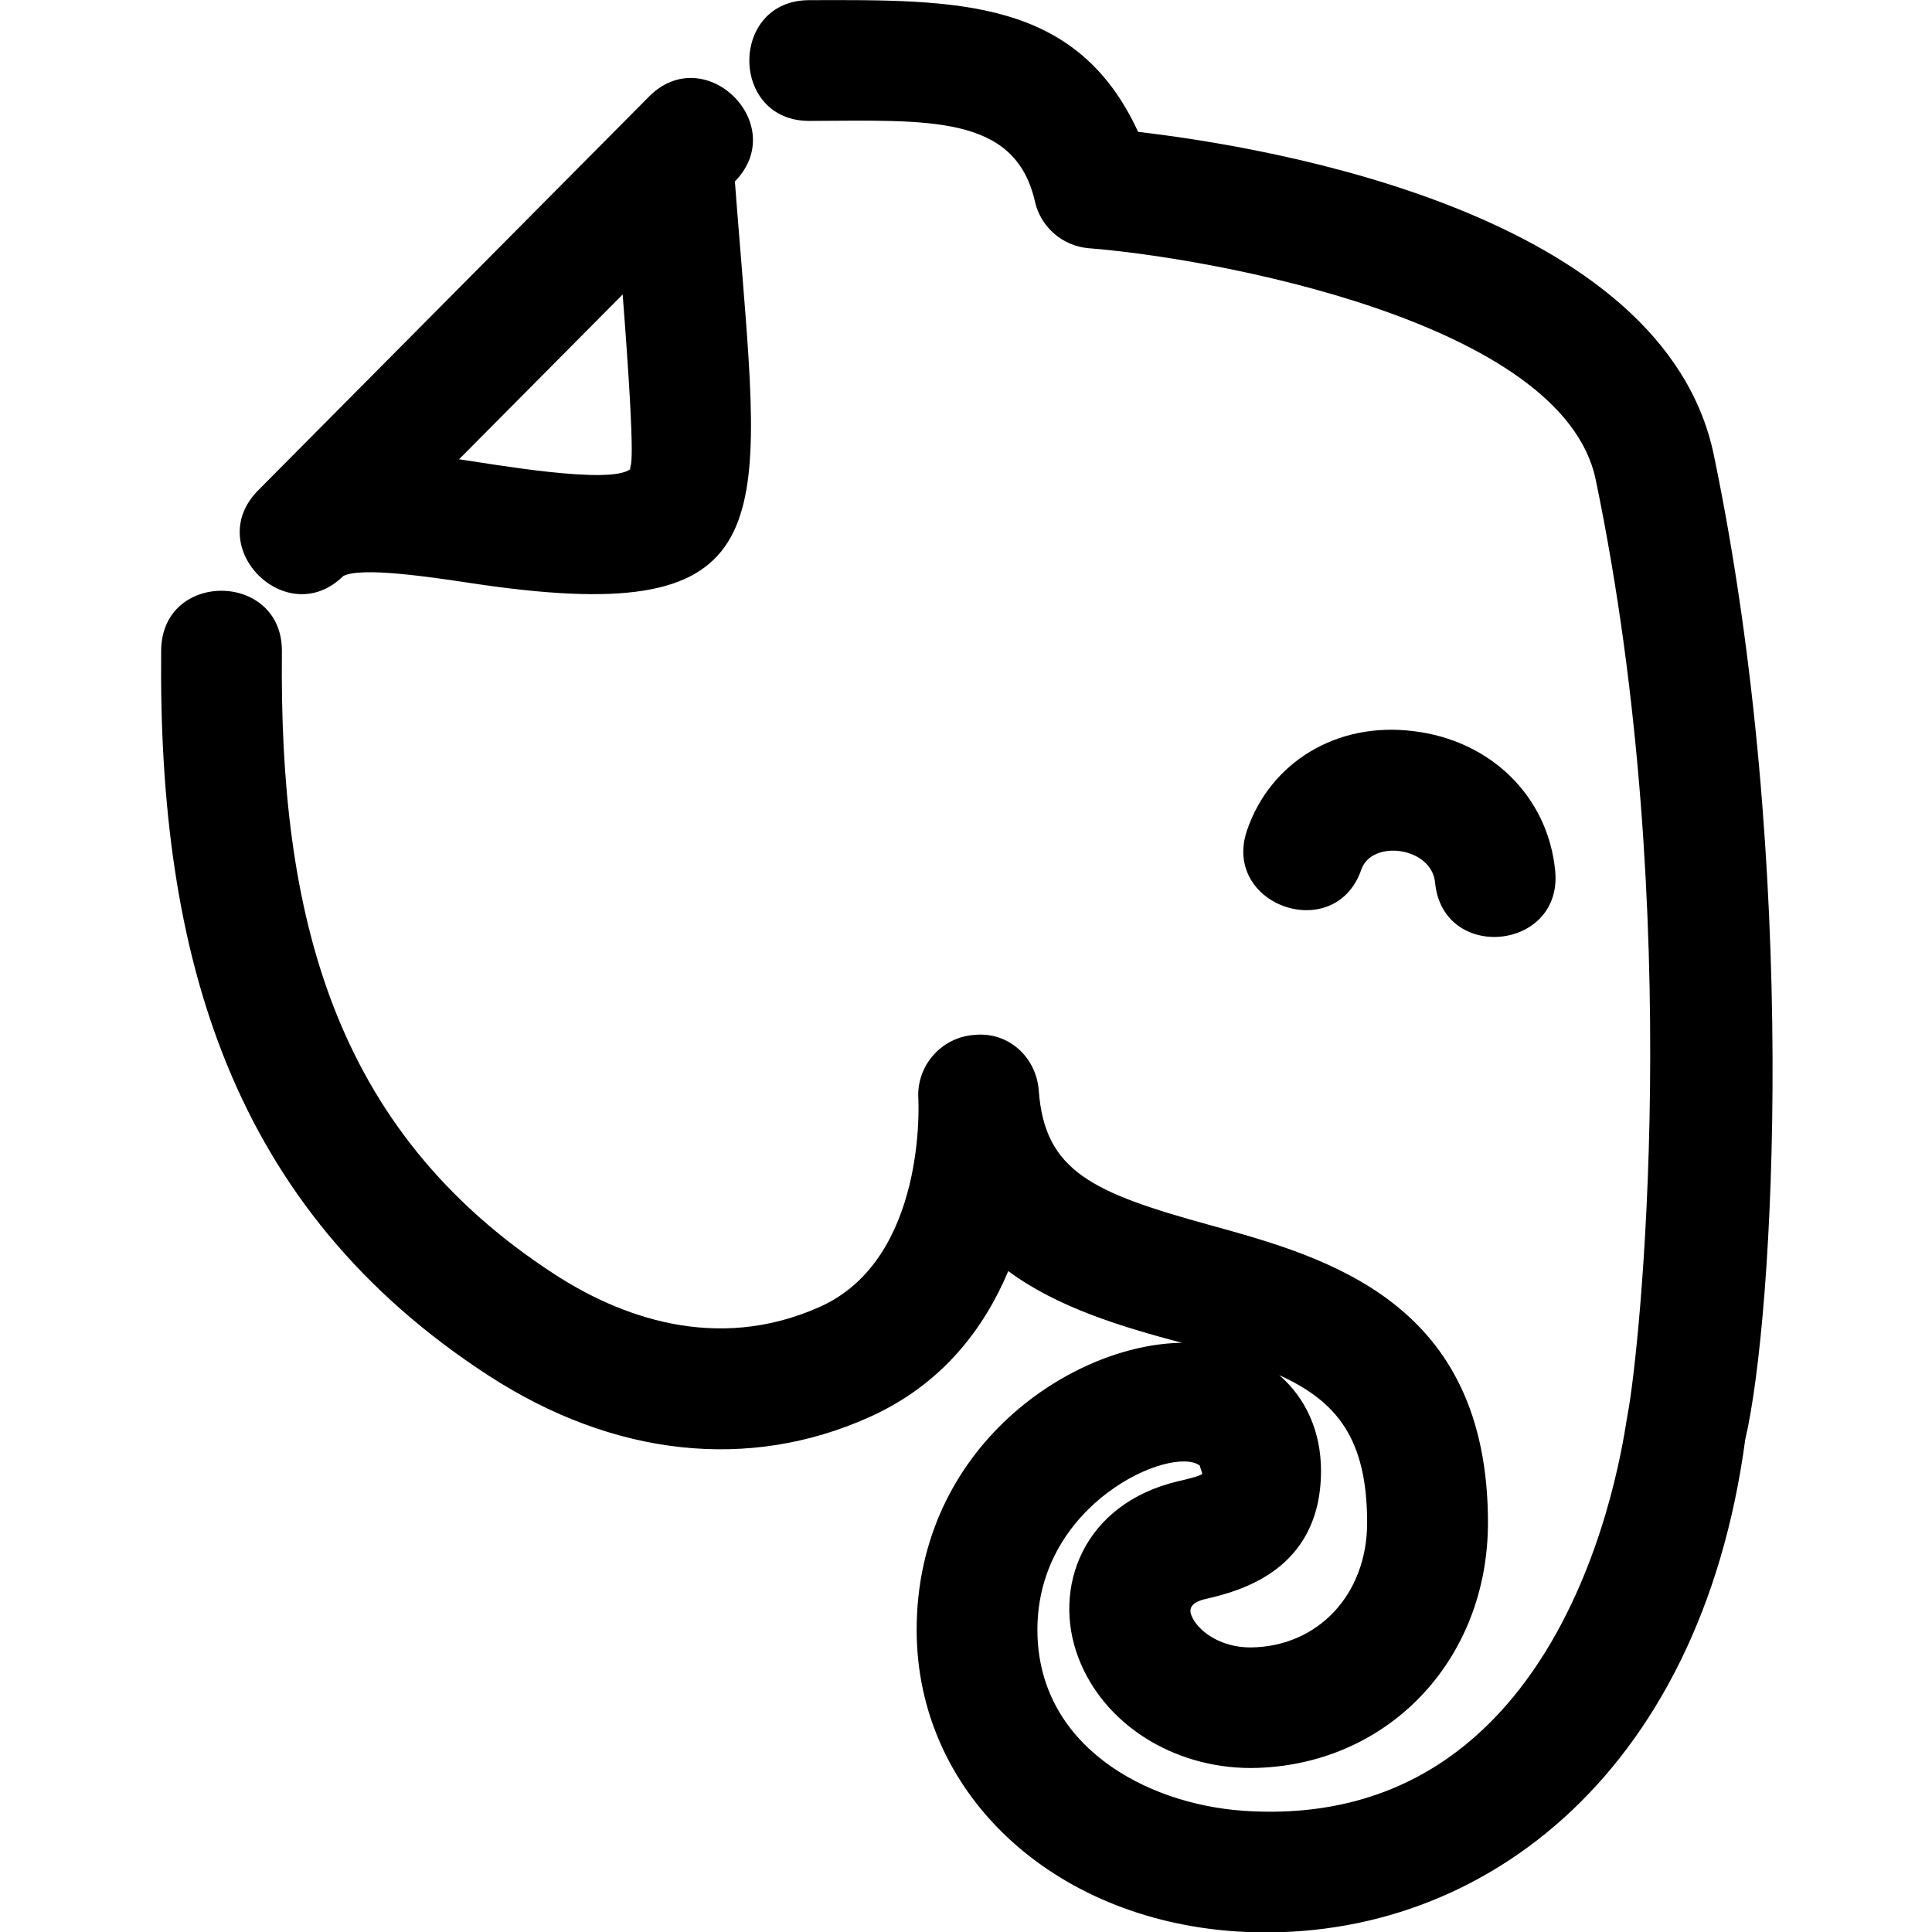 <svg id="regular" enable-background="new 0 0 24 24" height="512" viewBox="0 0 24 24" width="512" xmlns="http://www.w3.org/2000/svg"><path d="m8.061 1.201-4.845 4.881c-.005.004-.01.009-.014.014-.688.704.363 1.748 1.062 1.06.224-.118 1.082.012 1.596.089 3.742.564 3.62-.606 3.353-3.938-.04-.488-.08-.992-.084-1.053.692-.707-.373-1.756-1.068-1.053zm-.232 4.627c-.248.198-1.717-.064-2.126-.123l2.032-2.047c.178 2.302.091 2.065.094 2.17z"/><path d="m2.002 8.08c-.039 3.794.865 6.933 4.075 9.013 1.548 1.002 3.226 1.184 4.72.512.909-.406 1.431-1.108 1.728-1.815.61.452 1.404.691 2.157.891-1.355.015-3.295 1.283-3.295 3.566 0 2.017 1.669 3.592 3.969 3.746 2.977.191 5.761-1.907 6.324-6.111.359-1.525.675-7.104-.389-12.224-.619-3.005-5.487-3.826-7.153-4.02-.764-1.659-2.243-1.642-4.085-1.636-.992 0-.993 1.5 0 1.5 1.463-.005 2.544-.086 2.799.983.066.329.343.573.677.599 1.503.118 5.886.899 6.294 2.877 1.126 5.419.539 10.87.398 11.597-.033.104-.573 5.213-4.765 4.937-1.237-.083-2.569-.821-2.569-2.249 0-1.58 1.669-2.295 2.016-2.041l.033.105c-.045.031-.205.069-.302.091-1.181.279-1.569 1.326-1.237 2.194.312.818 1.171 1.368 2.144 1.368 1.678-.014 2.943-1.324 2.943-3.049 0-2.743-1.995-3.293-3.452-3.695-1.455-.401-2.055-.665-2.128-1.671-.03-.411-.372-.735-.799-.692-.412.028-.724.385-.697.796.001.02.108 1.987-1.223 2.582-1.304.584-2.511.104-3.292-.402-2.778-1.8-3.425-4.498-3.391-7.739.009-.995-1.491-1.012-1.5-.013zm14.408 10.19c0-.479-.184-.899-.518-1.187.721.327 1.091.796 1.091 1.833 0 .891-.612 1.542-1.449 1.549-.379 0-.662-.208-.736-.403-.055-.144.126-.187.18-.199.392-.093 1.432-.338 1.432-1.593z"/><path d="m16.911 10.802c.131-.378.872-.282.916.161.095.995 1.588.846 1.492-.146-.09-.923-.799-1.621-1.765-1.735-.946-.117-1.769.382-2.062 1.229-.322.938 1.094 1.43 1.419.491z"/></svg>